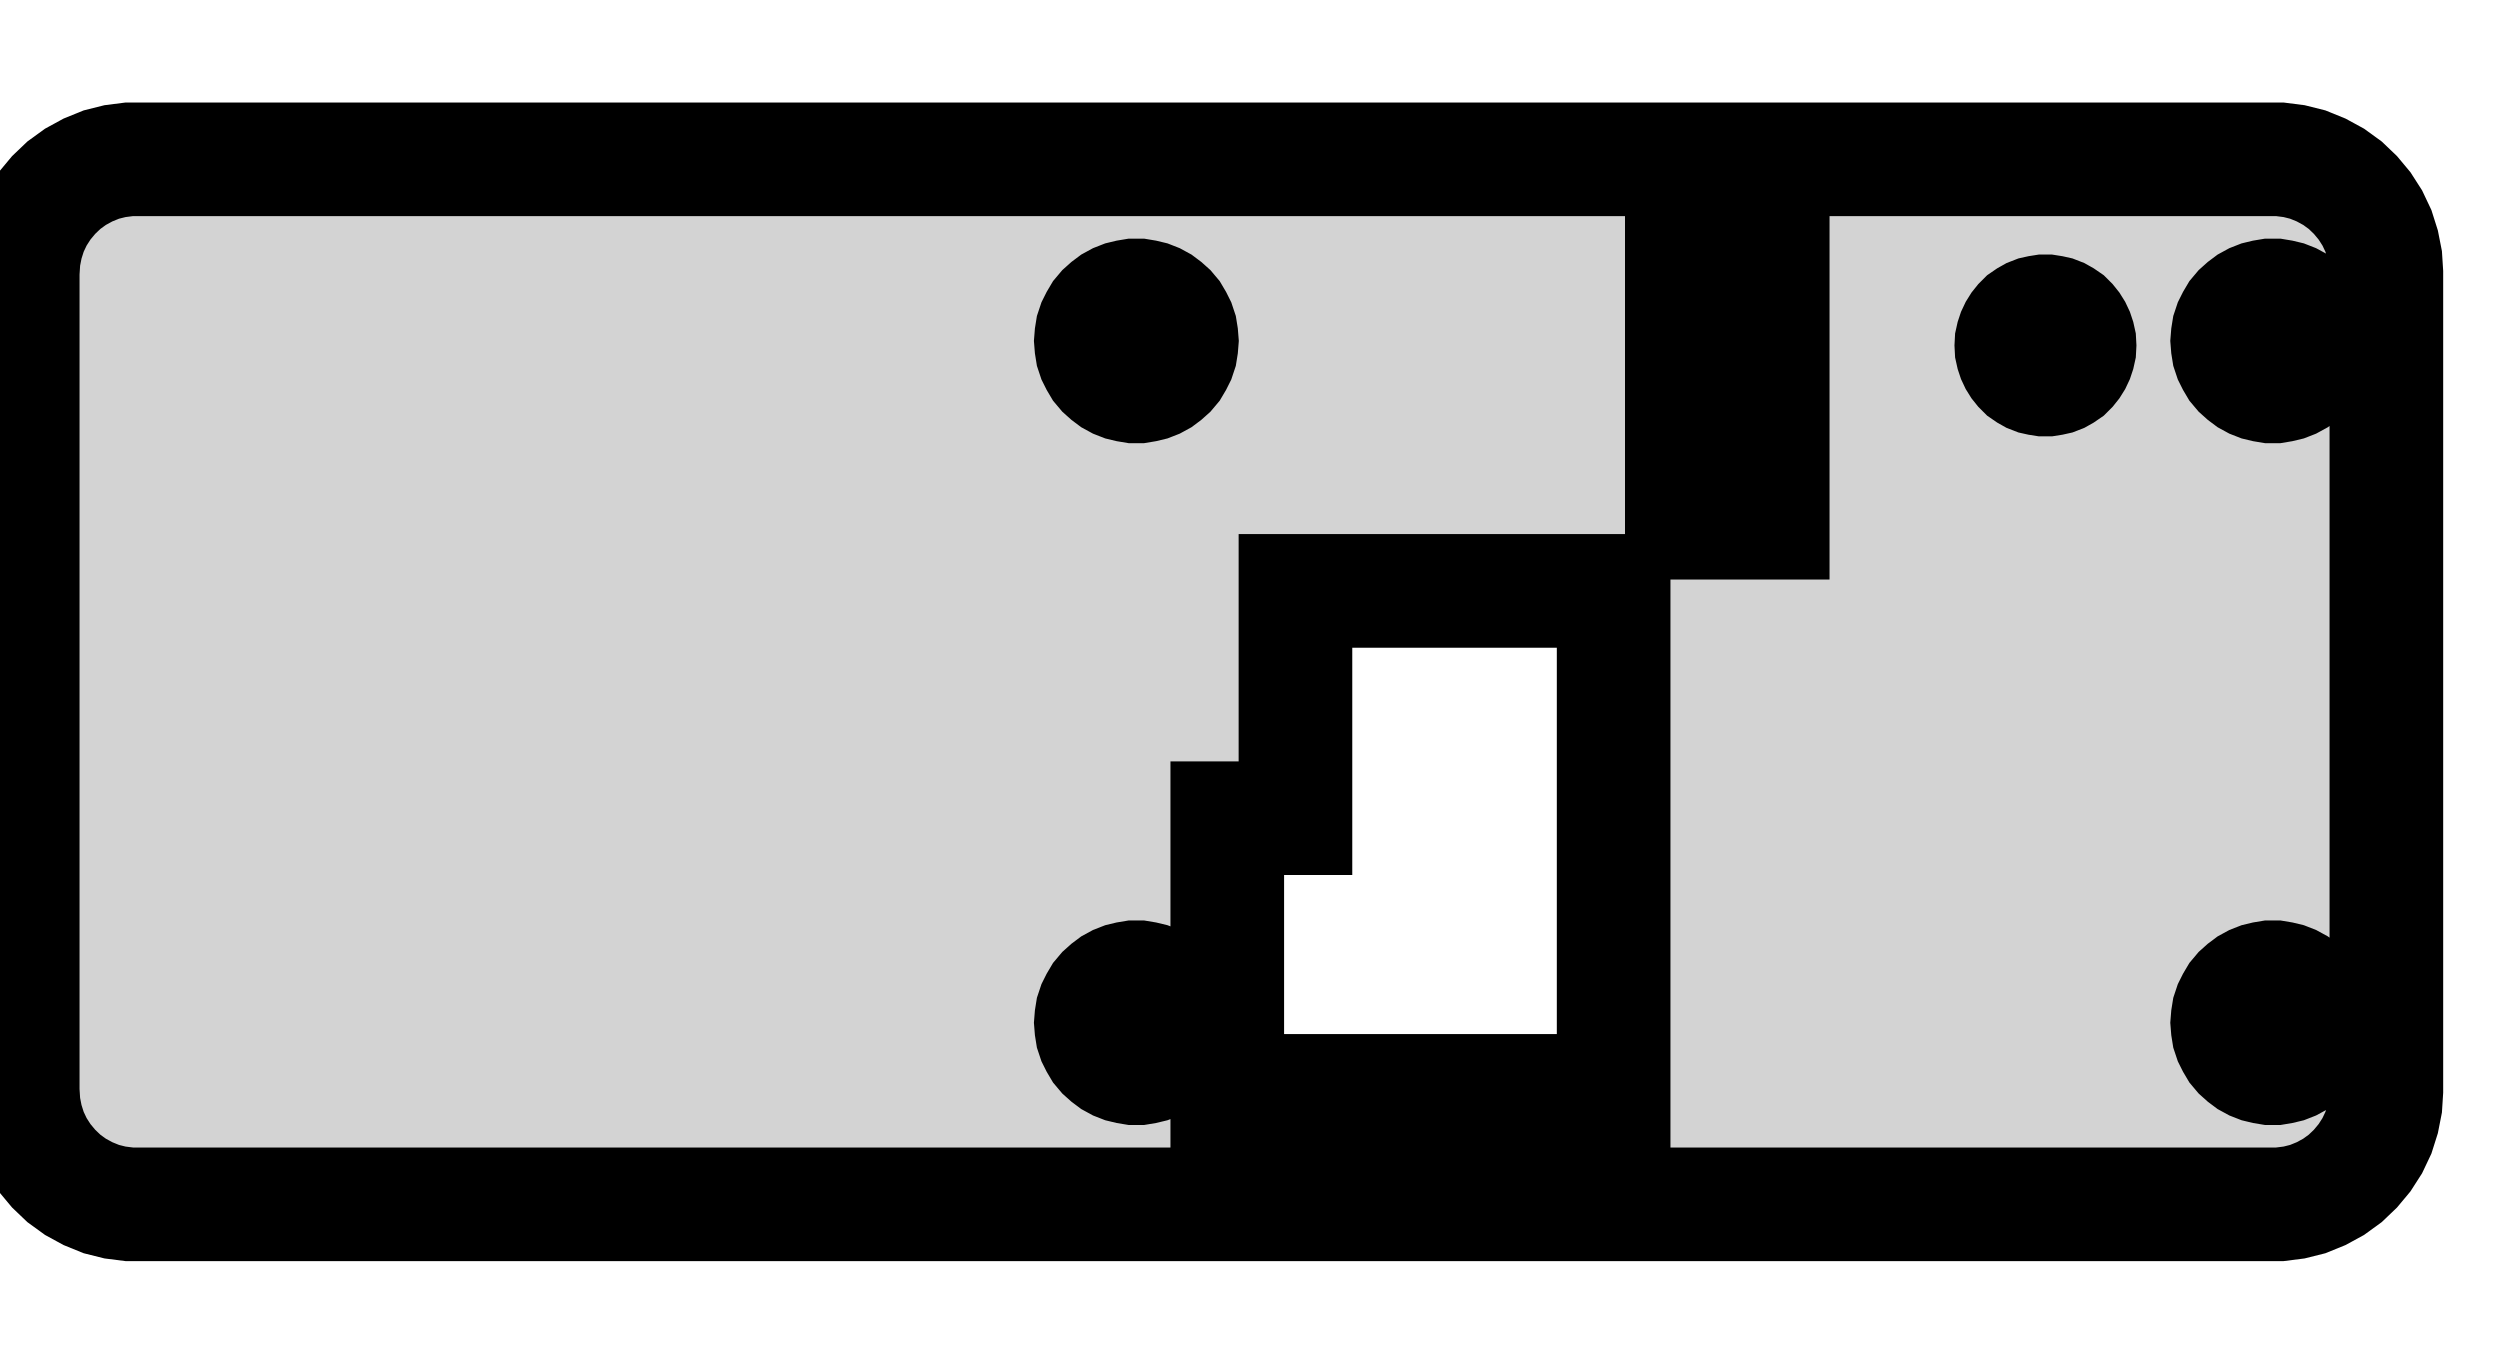 <?xml version="1.0" standalone="no"?>
<!DOCTYPE svg PUBLIC "-//W3C//DTD SVG 1.1//EN" "http://www.w3.org/Graphics/SVG/1.1/DTD/svg11.dtd">
<svg width="11" height="6" viewBox="-3 -5 11 6" xmlns="http://www.w3.org/2000/svg" version="1.1">
<title>OpenSCAD Model</title>
<path d="
M 7.094,0.291 L 7.154,0.276 L 7.213,0.252 L 7.268,0.222 L 7.319,0.185 L 7.364,0.142
 L 7.404,0.094 L 7.438,0.041 L 7.465,-0.016 L 7.484,-0.076 L 7.496,-0.137 L 7.5,-0.2
 L 7.5,-3.8 L 7.496,-3.863 L 7.484,-3.924 L 7.465,-3.984 L 7.438,-4.041 L 7.404,-4.094
 L 7.364,-4.142 L 7.319,-4.185 L 7.268,-4.222 L 7.213,-4.252 L 7.154,-4.276 L 7.094,-4.291
 L 7.031,-4.299 L -2.431,-4.299 L -2.494,-4.291 L -2.554,-4.276 L -2.613,-4.252 L -2.668,-4.222
 L -2.719,-4.185 L -2.764,-4.142 L -2.804,-4.094 L -2.838,-4.041 L -2.865,-3.984 L -2.884,-3.924
 L -2.896,-3.863 L -2.9,-3.8 L -2.9,-0.2 L -2.896,-0.137 L -2.884,-0.076 L -2.865,-0.016
 L -2.838,0.041 L -2.804,0.094 L -2.764,0.142 L -2.719,0.185 L -2.668,0.222 L -2.613,0.252
 L -2.554,0.276 L -2.494,0.291 L -2.431,0.299 L 7.031,0.299 z
M 4.4,-2.7 L 4.4,-3.9 L 4.8,-3.9 L 4.8,-2.7 z
M 6.987,-3.3 L 6.963,-3.304 L 6.938,-3.31 L 6.915,-3.319 L 6.893,-3.331 L 6.873,-3.346
 L 6.854,-3.363 L 6.838,-3.382 L 6.825,-3.404 L 6.814,-3.426 L 6.806,-3.45 L 6.802,-3.475
 L 6.8,-3.5 L 6.802,-3.525 L 6.806,-3.55 L 6.814,-3.574 L 6.825,-3.596 L 6.838,-3.618
 L 6.854,-3.637 L 6.873,-3.654 L 6.893,-3.669 L 6.915,-3.681 L 6.938,-3.69 L 6.963,-3.696
 L 6.987,-3.7 L 7.013,-3.7 L 7.037,-3.696 L 7.062,-3.69 L 7.085,-3.681 L 7.107,-3.669
 L 7.127,-3.654 L 7.146,-3.637 L 7.162,-3.618 L 7.175,-3.596 L 7.186,-3.574 L 7.194,-3.55
 L 7.198,-3.525 L 7.2,-3.5 L 7.198,-3.475 L 7.194,-3.45 L 7.186,-3.426 L 7.175,-3.404
 L 7.162,-3.382 L 7.146,-3.363 L 7.127,-3.346 L 7.107,-3.331 L 7.085,-3.319 L 7.062,-3.31
 L 7.037,-3.304 L 7.013,-3.3 z
M 1.987,-3.3 L 1.963,-3.304 L 1.938,-3.31 L 1.915,-3.319 L 1.893,-3.331 L 1.873,-3.346
 L 1.854,-3.363 L 1.838,-3.382 L 1.825,-3.404 L 1.814,-3.426 L 1.806,-3.45 L 1.802,-3.475
 L 1.8,-3.5 L 1.802,-3.525 L 1.806,-3.55 L 1.814,-3.574 L 1.825,-3.596 L 1.838,-3.618
 L 1.854,-3.637 L 1.873,-3.654 L 1.893,-3.669 L 1.915,-3.681 L 1.938,-3.69 L 1.963,-3.696
 L 1.987,-3.7 L 2.013,-3.7 L 2.037,-3.696 L 2.062,-3.69 L 2.085,-3.681 L 2.107,-3.669
 L 2.127,-3.654 L 2.146,-3.637 L 2.162,-3.618 L 2.175,-3.596 L 2.186,-3.574 L 2.194,-3.55
 L 2.198,-3.525 L 2.2,-3.5 L 2.198,-3.475 L 2.194,-3.45 L 2.186,-3.426 L 2.175,-3.404
 L 2.162,-3.382 L 2.146,-3.363 L 2.127,-3.346 L 2.107,-3.331 L 2.085,-3.319 L 2.062,-3.31
 L 2.037,-3.304 L 2.013,-3.3 z
M 5.991,-3.33 L 5.972,-3.333 L 5.954,-3.337 L 5.936,-3.344 L 5.92,-3.353 L 5.904,-3.364
 L 5.891,-3.377 L 5.879,-3.392 L 5.869,-3.408 L 5.861,-3.425 L 5.855,-3.443 L 5.851,-3.461
 L 5.85,-3.48 L 5.851,-3.499 L 5.855,-3.517 L 5.861,-3.535 L 5.869,-3.552 L 5.879,-3.568
 L 5.891,-3.583 L 5.904,-3.596 L 5.92,-3.607 L 5.936,-3.616 L 5.954,-3.623 L 5.972,-3.627
 L 5.991,-3.63 L 6.009,-3.63 L 6.028,-3.627 L 6.046,-3.623 L 6.064,-3.616 L 6.08,-3.607
 L 6.096,-3.596 L 6.109,-3.583 L 6.121,-3.568 L 6.131,-3.552 L 6.139,-3.535 L 6.145,-3.517
 L 6.149,-3.499 L 6.15,-3.48 L 6.149,-3.461 L 6.145,-3.443 L 6.139,-3.425 L 6.131,-3.408
 L 6.121,-3.392 L 6.109,-3.377 L 6.096,-3.364 L 6.08,-3.353 L 6.064,-3.344 L 6.046,-3.337
 L 6.028,-3.333 L 6.009,-3.33 z
M 2.4,-1.4 L 2.7,-1.4 L 2.7,-2.4 L 4.1,-2.4 L 4.1,-0.2 L 2.4,-0.2
 z
M 1.987,-0.3 L 1.963,-0.304 L 1.938,-0.31 L 1.915,-0.319 L 1.893,-0.331 L 1.873,-0.346
 L 1.854,-0.363 L 1.838,-0.382 L 1.825,-0.404 L 1.814,-0.426 L 1.806,-0.45 L 1.802,-0.475
 L 1.8,-0.5 L 1.802,-0.525 L 1.806,-0.55 L 1.814,-0.574 L 1.825,-0.596 L 1.838,-0.618
 L 1.854,-0.637 L 1.873,-0.654 L 1.893,-0.669 L 1.915,-0.681 L 1.938,-0.69 L 1.963,-0.696
 L 1.987,-0.7 L 2.013,-0.7 L 2.037,-0.696 L 2.062,-0.69 L 2.085,-0.681 L 2.107,-0.669
 L 2.127,-0.654 L 2.146,-0.637 L 2.162,-0.618 L 2.175,-0.596 L 2.186,-0.574 L 2.194,-0.55
 L 2.198,-0.525 L 2.2,-0.5 L 2.198,-0.475 L 2.194,-0.45 L 2.186,-0.426 L 2.175,-0.404
 L 2.162,-0.382 L 2.146,-0.363 L 2.127,-0.346 L 2.107,-0.331 L 2.085,-0.319 L 2.062,-0.31
 L 2.037,-0.304 L 2.013,-0.3 z
M 6.987,-0.3 L 6.963,-0.304 L 6.938,-0.31 L 6.915,-0.319 L 6.893,-0.331 L 6.873,-0.346
 L 6.854,-0.363 L 6.838,-0.382 L 6.825,-0.404 L 6.814,-0.426 L 6.806,-0.45 L 6.802,-0.475
 L 6.8,-0.5 L 6.802,-0.525 L 6.806,-0.55 L 6.814,-0.574 L 6.825,-0.596 L 6.838,-0.618
 L 6.854,-0.637 L 6.873,-0.654 L 6.893,-0.669 L 6.915,-0.681 L 6.938,-0.69 L 6.963,-0.696
 L 6.987,-0.7 L 7.013,-0.7 L 7.037,-0.696 L 7.062,-0.69 L 7.085,-0.681 L 7.107,-0.669
 L 7.127,-0.654 L 7.146,-0.637 L 7.162,-0.618 L 7.175,-0.596 L 7.186,-0.574 L 7.194,-0.55
 L 7.198,-0.525 L 7.2,-0.5 L 7.198,-0.475 L 7.194,-0.45 L 7.186,-0.426 L 7.175,-0.404
 L 7.162,-0.382 L 7.146,-0.363 L 7.127,-0.346 L 7.107,-0.331 L 7.085,-0.319 L 7.062,-0.31
 L 7.037,-0.304 L 7.013,-0.3 z
" stroke="black" fill="lightgray" stroke-width="0.5"/></svg>
